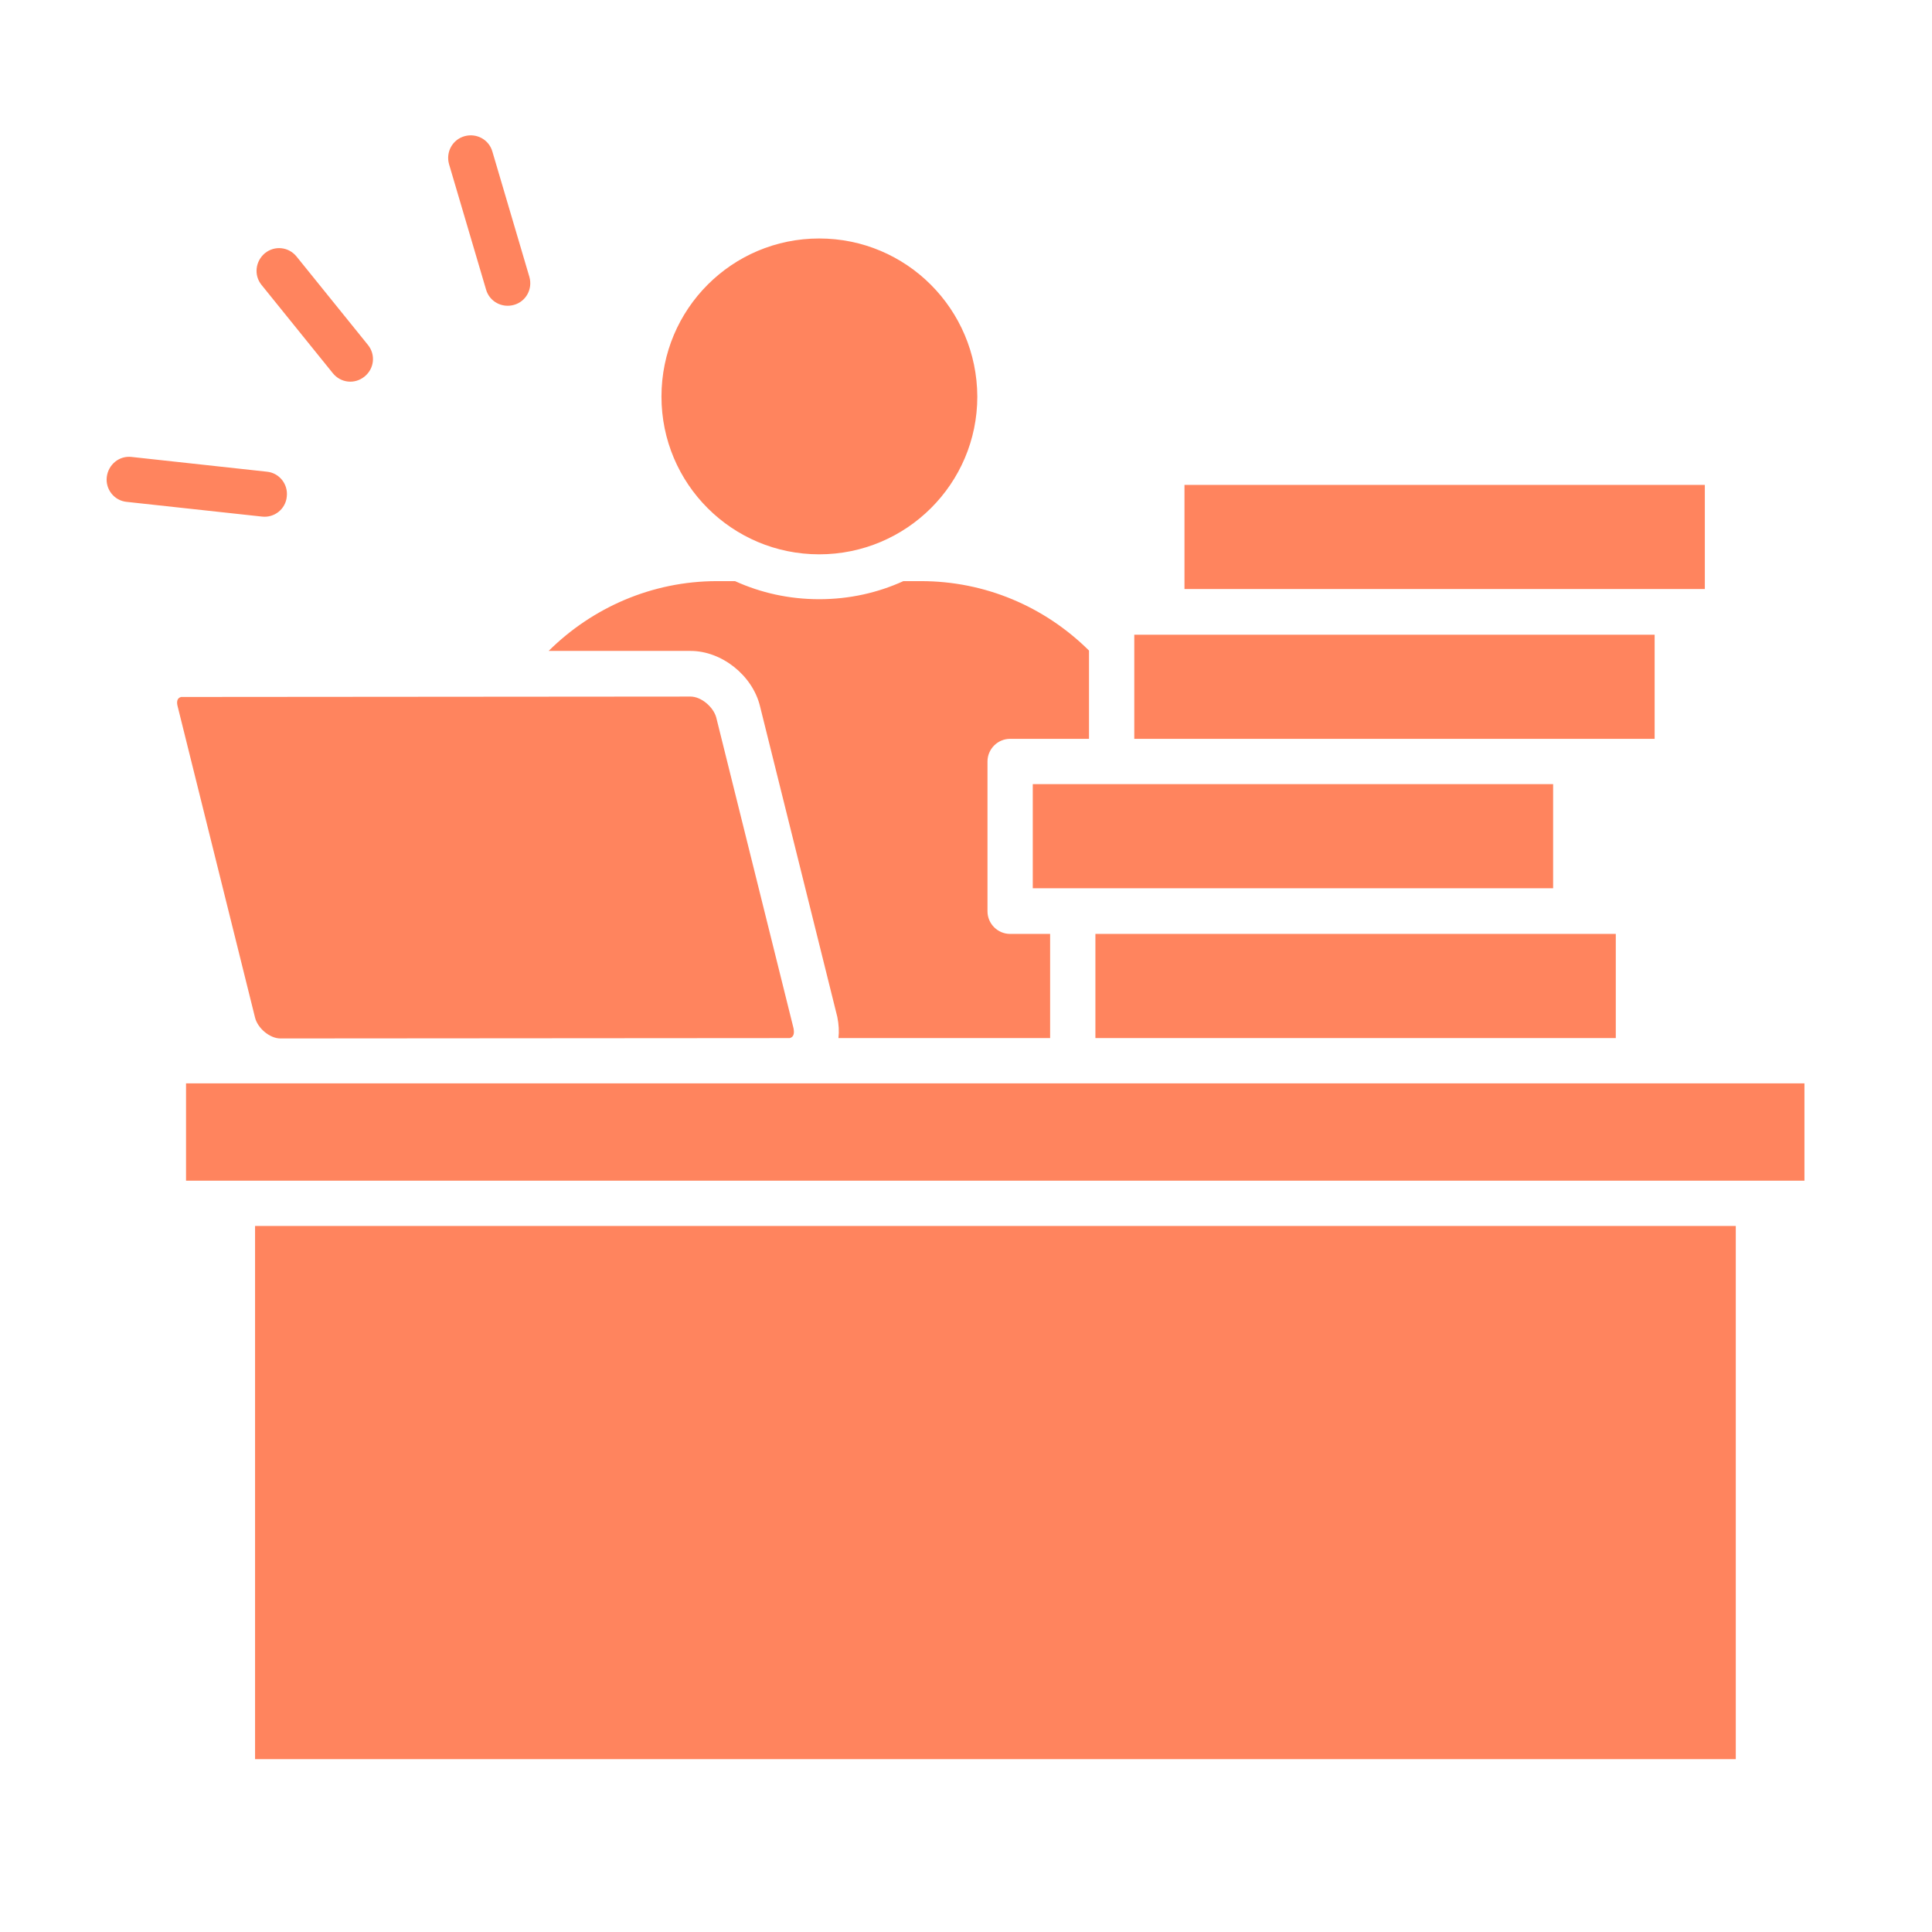 <?xml version="1.0" encoding="UTF-8"?>
<svg xmlns="http://www.w3.org/2000/svg" width="48" height="48" viewBox="0 0 48 48" fill="none">
  <path d="M20.353 5.925C18.187 5.925 16.434 7.678 16.434 9.853C16.434 12.019 18.187 13.772 20.353 13.772C22.519 13.772 24.281 12.019 24.281 9.853C24.272 7.678 22.519 5.925 20.353 5.925ZM17.156 17.306L4.5 17.316C4.387 17.344 4.387 17.456 4.416 17.559L6.337 25.284C6.403 25.547 6.703 25.8 6.966 25.8L19.622 25.791C19.734 25.762 19.734 25.65 19.715 25.547L17.794 17.822C17.719 17.559 17.419 17.306 17.156 17.306ZM27.215 25.791H40.144V23.203H27.215V25.791ZM38.597 19.481H25.659V22.069H38.587V19.481H38.597ZM39.159 18.356H41.109V15.769H28.181V18.356H39.159ZM42.356 12.047H29.428V14.634H42.356V12.047ZM44.831 26.916H4.622V29.334H44.831V26.916ZM20.831 25.791H26.09V23.203H25.097C24.787 23.203 24.534 22.95 24.534 22.641V18.919C24.534 18.609 24.787 18.356 25.097 18.356H27.056V16.163C25.95 15.066 24.469 14.438 22.884 14.438H22.444C21.806 14.728 21.103 14.887 20.353 14.887C19.603 14.887 18.9 14.728 18.262 14.438H17.812C16.191 14.438 14.709 15.103 13.631 16.172H17.156C17.934 16.172 18.694 16.781 18.881 17.541L20.803 25.266C20.84 25.453 20.85 25.622 20.831 25.791ZM6.337 43.706H43.125V30.459H6.337V43.706ZM6.497 7.078C6.3 6.834 6.347 6.487 6.581 6.291C6.825 6.094 7.172 6.131 7.369 6.375L9.141 8.569C9.337 8.812 9.3 9.159 9.056 9.356C8.812 9.553 8.466 9.516 8.269 9.272L6.497 7.078ZM11.156 4.078C11.072 3.778 11.241 3.469 11.54 3.384C11.841 3.3 12.15 3.469 12.234 3.769L13.153 6.881C13.237 7.181 13.069 7.491 12.769 7.575C12.469 7.659 12.159 7.491 12.075 7.191L11.156 4.078ZM6.628 11.719C6.937 11.747 7.162 12.028 7.125 12.338C7.097 12.647 6.816 12.872 6.506 12.834L3.15 12.469C2.841 12.441 2.616 12.159 2.653 11.85C2.691 11.541 2.962 11.316 3.272 11.353L6.628 11.719Z" fill="#FF845E"></path>
</svg>
